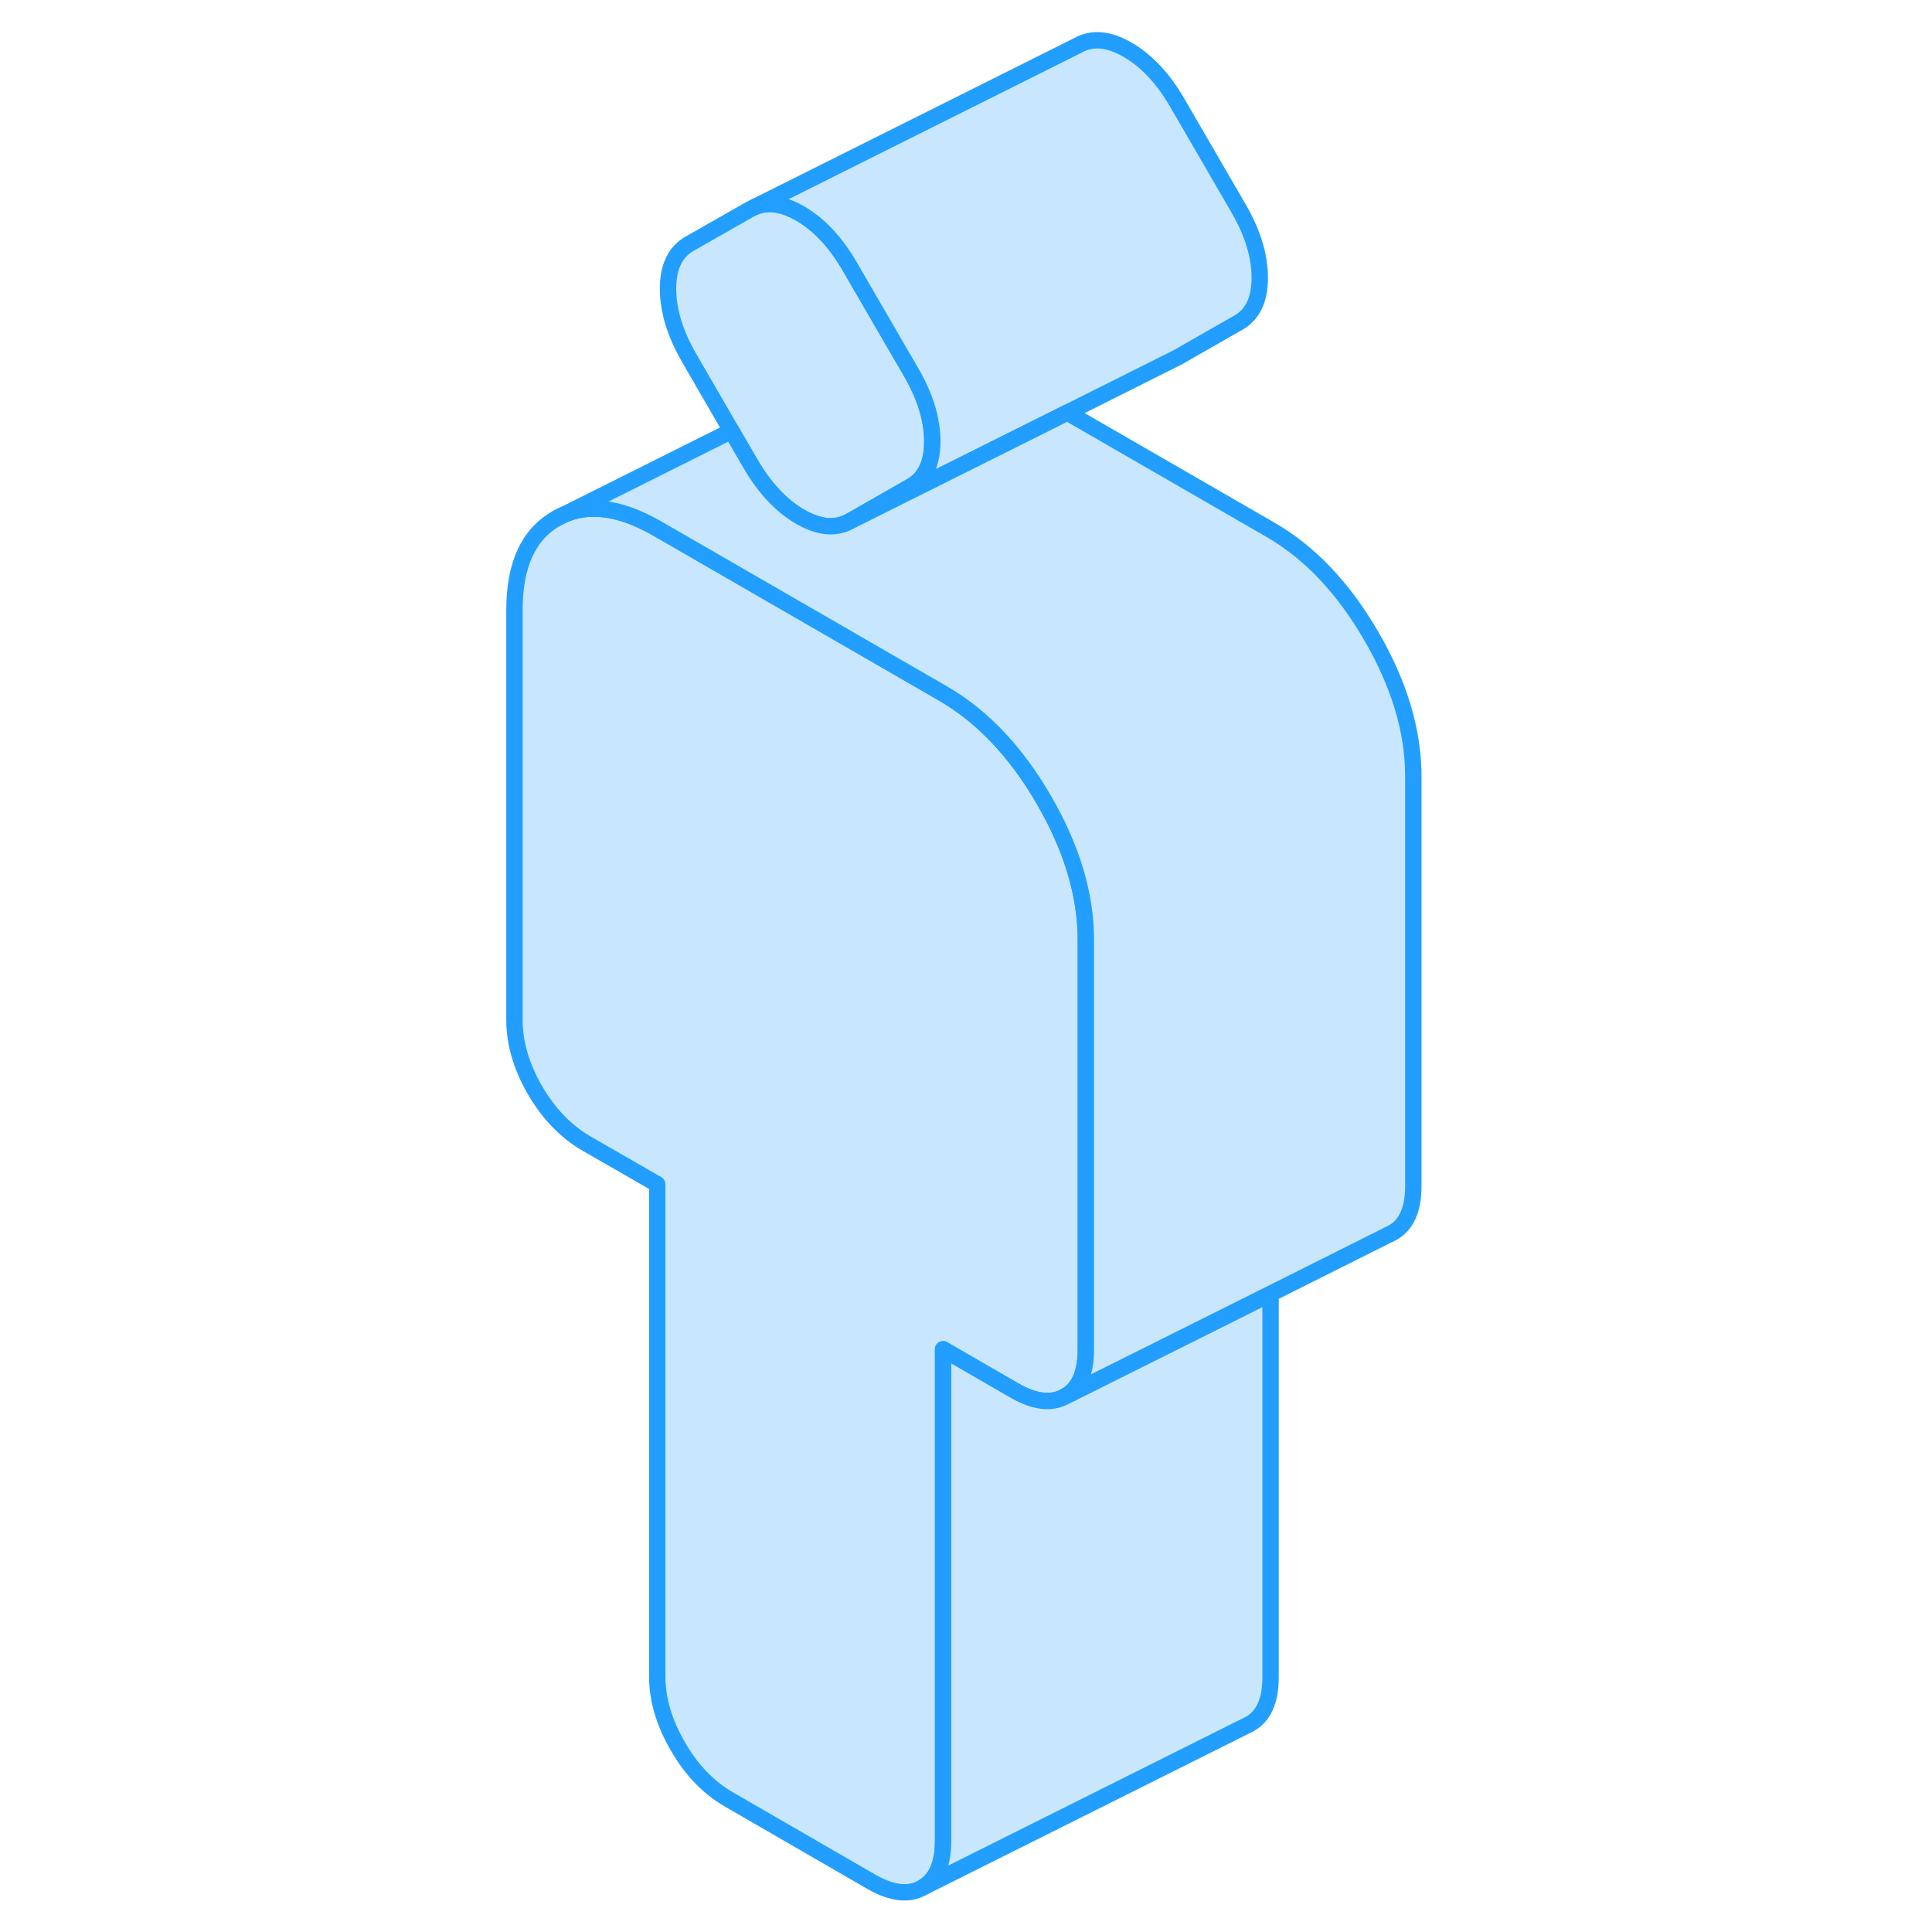 <svg width="48" height="48" viewBox="0 0 60 118" fill="#c8e7ff" xmlns="http://www.w3.org/2000/svg" stroke-width="1px" stroke-linecap="round" stroke-linejoin="round"><path d="M27.941 26.959C27.941 28.299 27.511 29.209 26.631 29.709L22.921 31.828C22.761 31.919 22.591 31.989 22.421 32.039C21.671 32.269 20.821 32.109 19.871 31.559C18.711 30.889 17.691 29.799 16.821 28.299L15.671 26.319L13.111 21.898C12.241 20.398 11.801 18.979 11.801 17.639C11.801 16.299 12.241 15.389 13.111 14.889L16.821 12.778L17.101 12.639C17.911 12.309 18.831 12.439 19.871 13.039C21.031 13.709 22.051 14.799 22.921 16.309L25.821 21.309L26.631 22.699C27.511 24.209 27.941 25.628 27.941 26.959Z" stroke="#229EFF" stroke-linejoin="round"/><path d="M37.321 57.409V82.439C37.321 83.859 36.901 84.809 36.071 85.279C35.231 85.759 34.191 85.639 32.961 84.929L31.141 83.879L28.601 82.409V112.449C28.601 113.869 28.181 114.809 27.341 115.289C26.511 115.769 25.471 115.649 24.231 114.939L15.511 109.899C14.271 109.179 13.231 108.109 12.401 106.659C11.561 105.219 11.141 103.789 11.141 102.369V72.329L6.781 69.819C5.551 69.099 4.511 68.019 3.671 66.579C2.841 65.139 2.421 63.709 2.421 62.289V37.259C2.421 34.509 3.271 32.639 4.981 31.669C6.691 30.689 8.741 30.899 11.141 32.279L22.421 38.789L28.601 42.359C31.001 43.749 33.051 45.909 34.761 48.859C36.471 51.809 37.321 54.659 37.321 57.409Z" stroke="#229EFF" stroke-linejoin="round"/><path d="M48.601 79.019V102.449C48.601 103.869 48.181 104.809 47.341 105.289L47.061 105.429L27.341 115.289C28.181 114.809 28.601 113.869 28.601 112.449V82.409L31.141 83.879L32.961 84.929C34.191 85.639 35.231 85.759 36.071 85.279L48.601 79.019Z" stroke="#229EFF" stroke-linejoin="round"/><path d="M47.941 16.959C47.941 18.299 47.511 19.209 46.631 19.709L42.921 21.829L42.641 21.969L36.191 25.199L22.921 31.829L26.631 29.709C27.511 29.209 27.941 28.299 27.941 26.959C27.941 25.619 27.511 24.209 26.631 22.699L25.821 21.309L22.921 16.309C22.051 14.799 21.031 13.709 19.871 13.039C18.831 12.439 17.911 12.309 17.101 12.639L36.821 2.779C37.691 2.279 38.711 2.369 39.871 3.039C41.031 3.709 42.051 4.799 42.921 6.309L46.631 12.699C47.511 14.209 47.941 15.629 47.941 16.959Z" stroke="#229EFF" stroke-linejoin="round"/><path d="M57.321 47.409V72.439C57.321 73.859 56.901 74.809 56.071 75.279L55.811 75.409L48.601 79.019L36.071 85.279C36.901 84.809 37.321 83.859 37.321 82.439V57.409C37.321 54.659 36.471 51.809 34.761 48.859C33.051 45.909 31.001 43.749 28.601 42.359L22.421 38.789L11.141 32.279C8.741 30.899 6.691 30.689 4.981 31.669L15.671 26.319L16.821 28.299C17.691 29.799 18.711 30.889 19.871 31.559C20.821 32.109 21.671 32.269 22.421 32.039C22.591 31.989 22.761 31.919 22.921 31.829L36.191 25.199L48.601 32.359C51.001 33.749 53.051 35.909 54.761 38.859C56.471 41.809 57.321 44.659 57.321 47.409Z" stroke="#229EFF" stroke-linejoin="round"/></svg>